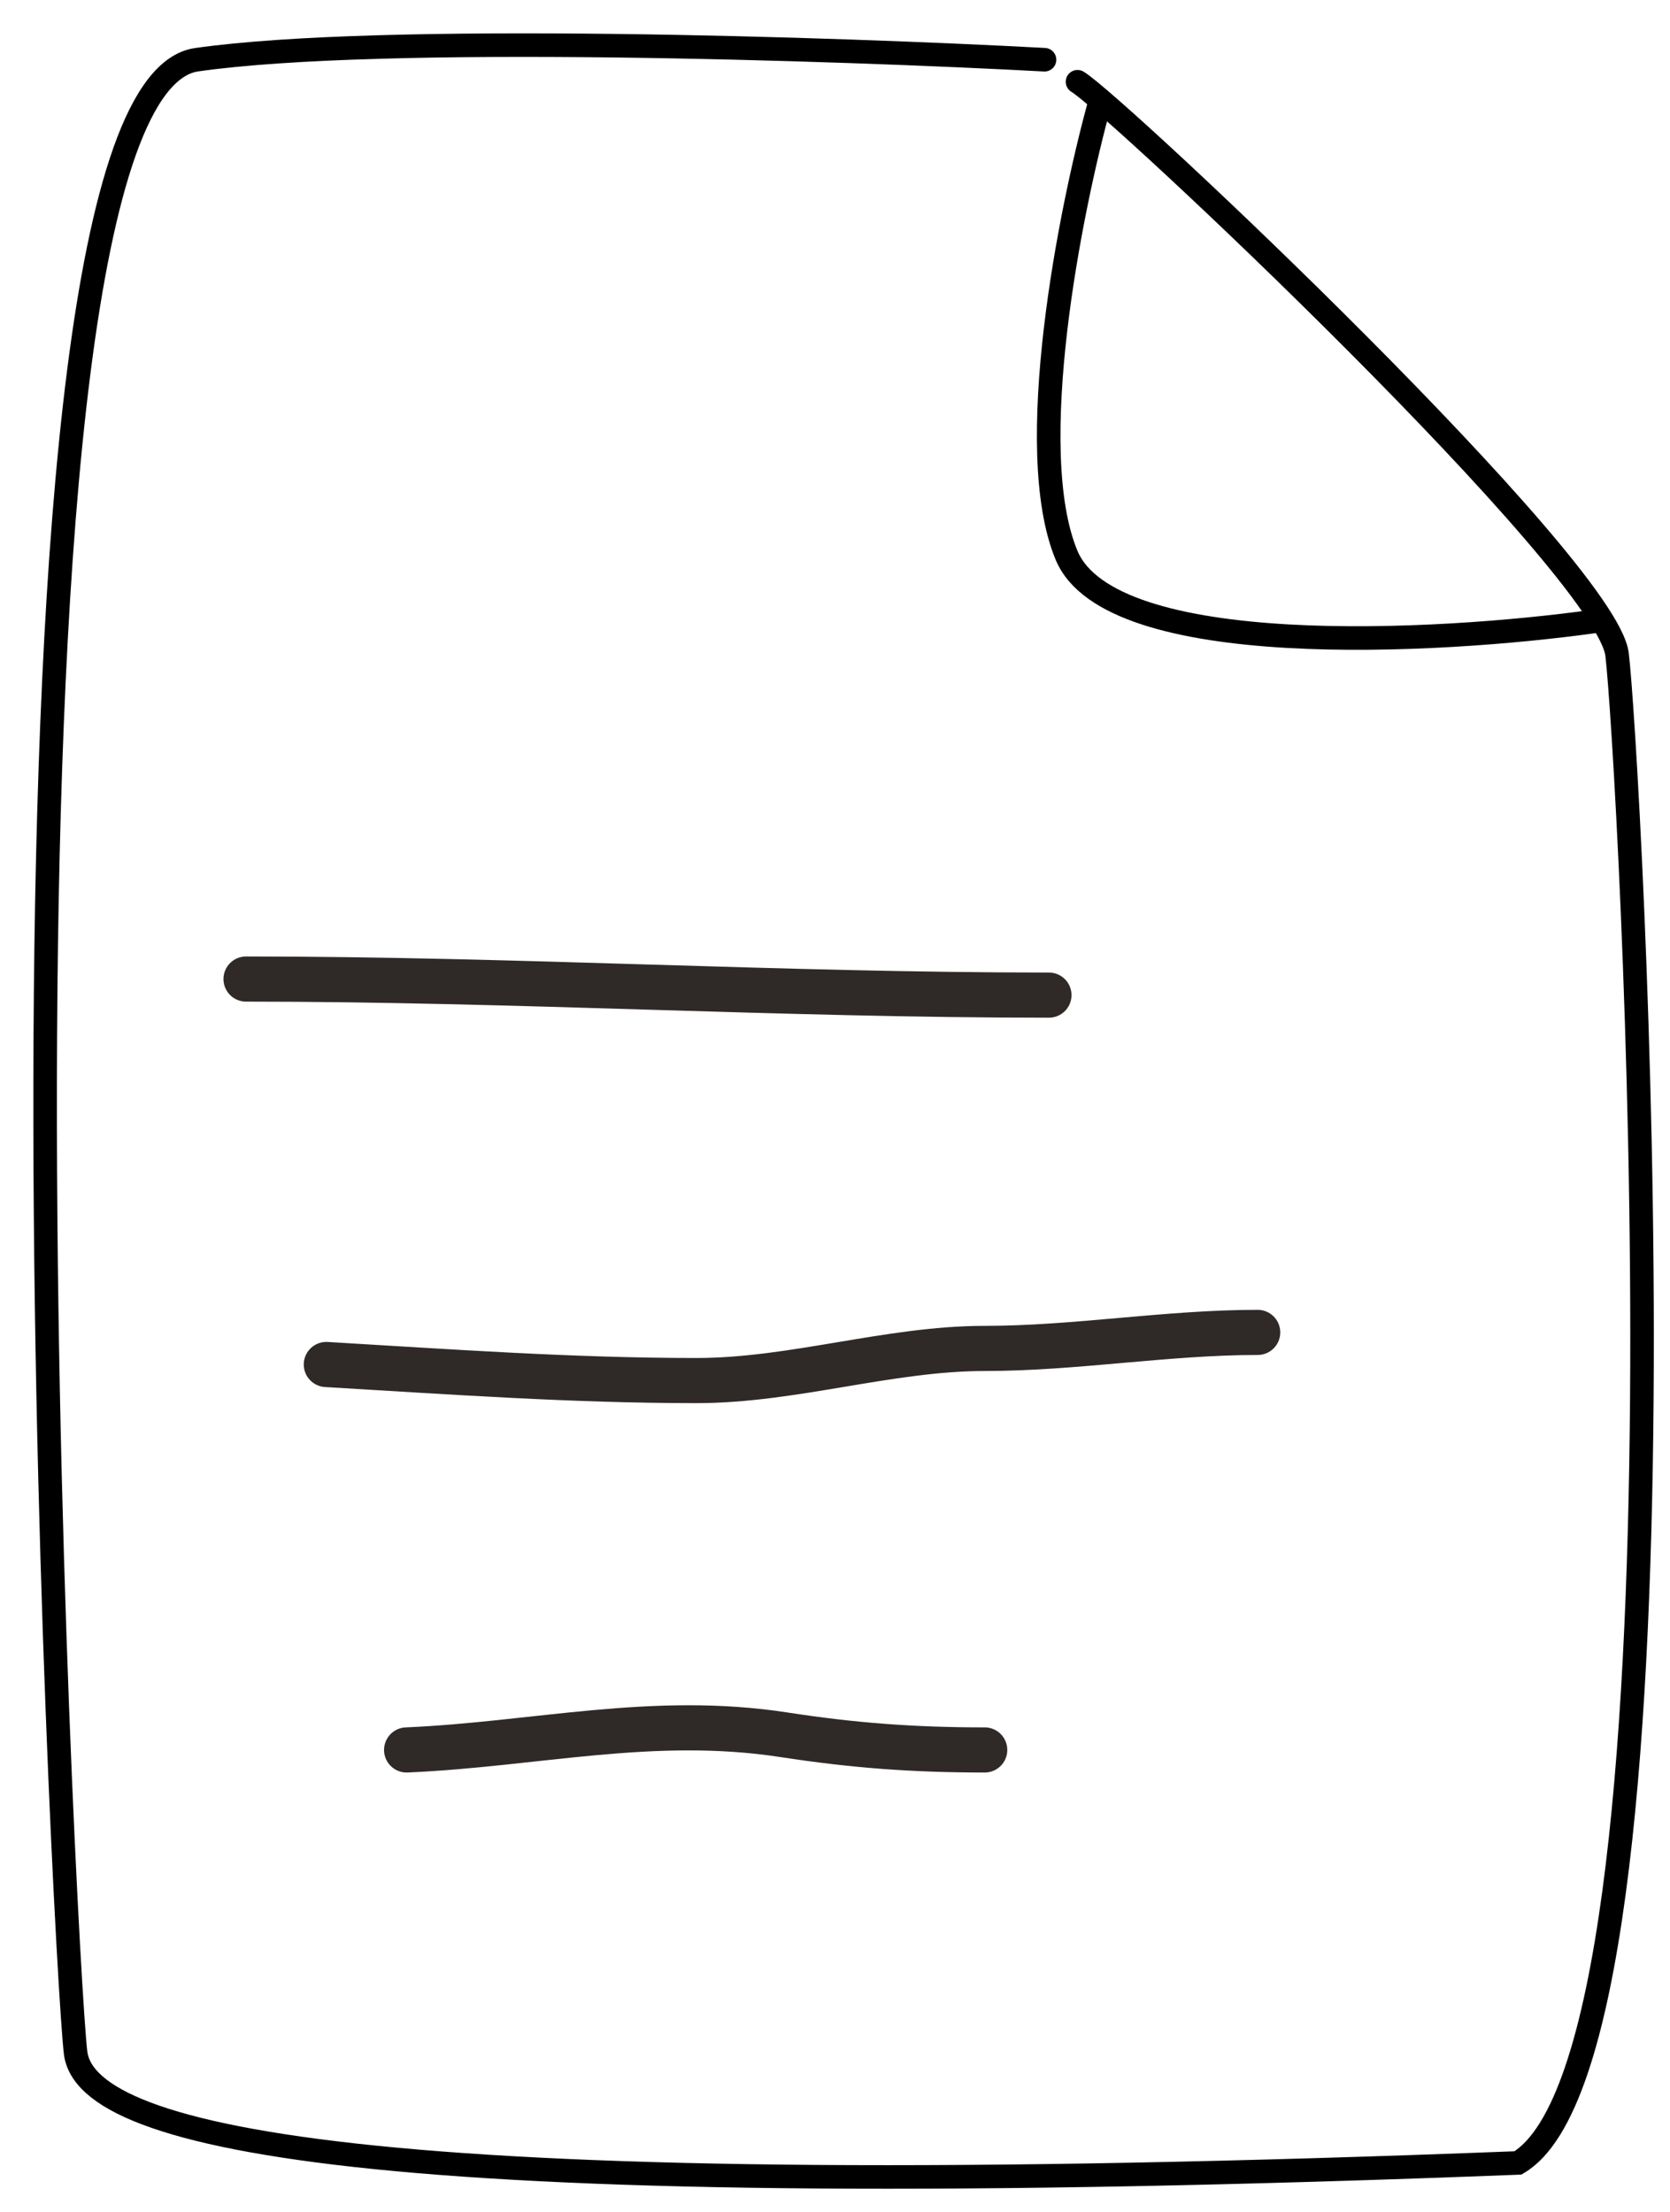 <svg width="37" height="49" viewBox="0 0 37 49" fill="none" xmlns="http://www.w3.org/2000/svg">
<path d="M23.142 1.323C18.588 1.079 8.456 0.738 4.358 1.323C-0.765 2.055 1.431 43.525 1.675 45.477C1.919 47.428 8.505 48.892 33.631 47.916C37.778 45.477 36.071 16.448 35.827 14.496C35.583 12.545 24.701 2.304 23.873 1.811" stroke="black" stroke-width="0.522" stroke-linecap="round"/>
<path d="M24.361 2.299C23.711 4.657 22.654 9.959 23.63 12.301C24.605 14.643 31.842 14.252 35.339 13.764" stroke="black" stroke-width="0.522"/>
<path d="M5.451 21.689C11.393 21.689 17.302 22.045 23.24 22.045" stroke="#2F2A27" stroke-linecap="round"/>
<path d="M7.23 30.228C9.977 30.39 12.673 30.584 15.432 30.584C17.58 30.584 19.697 29.872 21.817 29.872C23.834 29.872 25.838 29.517 27.865 29.517" stroke="#2F2A27" stroke-linecap="round"/>
<path d="M9.009 38.767C11.868 38.643 14.459 37.983 17.37 38.431C18.897 38.666 20.216 38.767 21.817 38.767" stroke="#2F2A27" stroke-linecap="round"/>
</svg>
